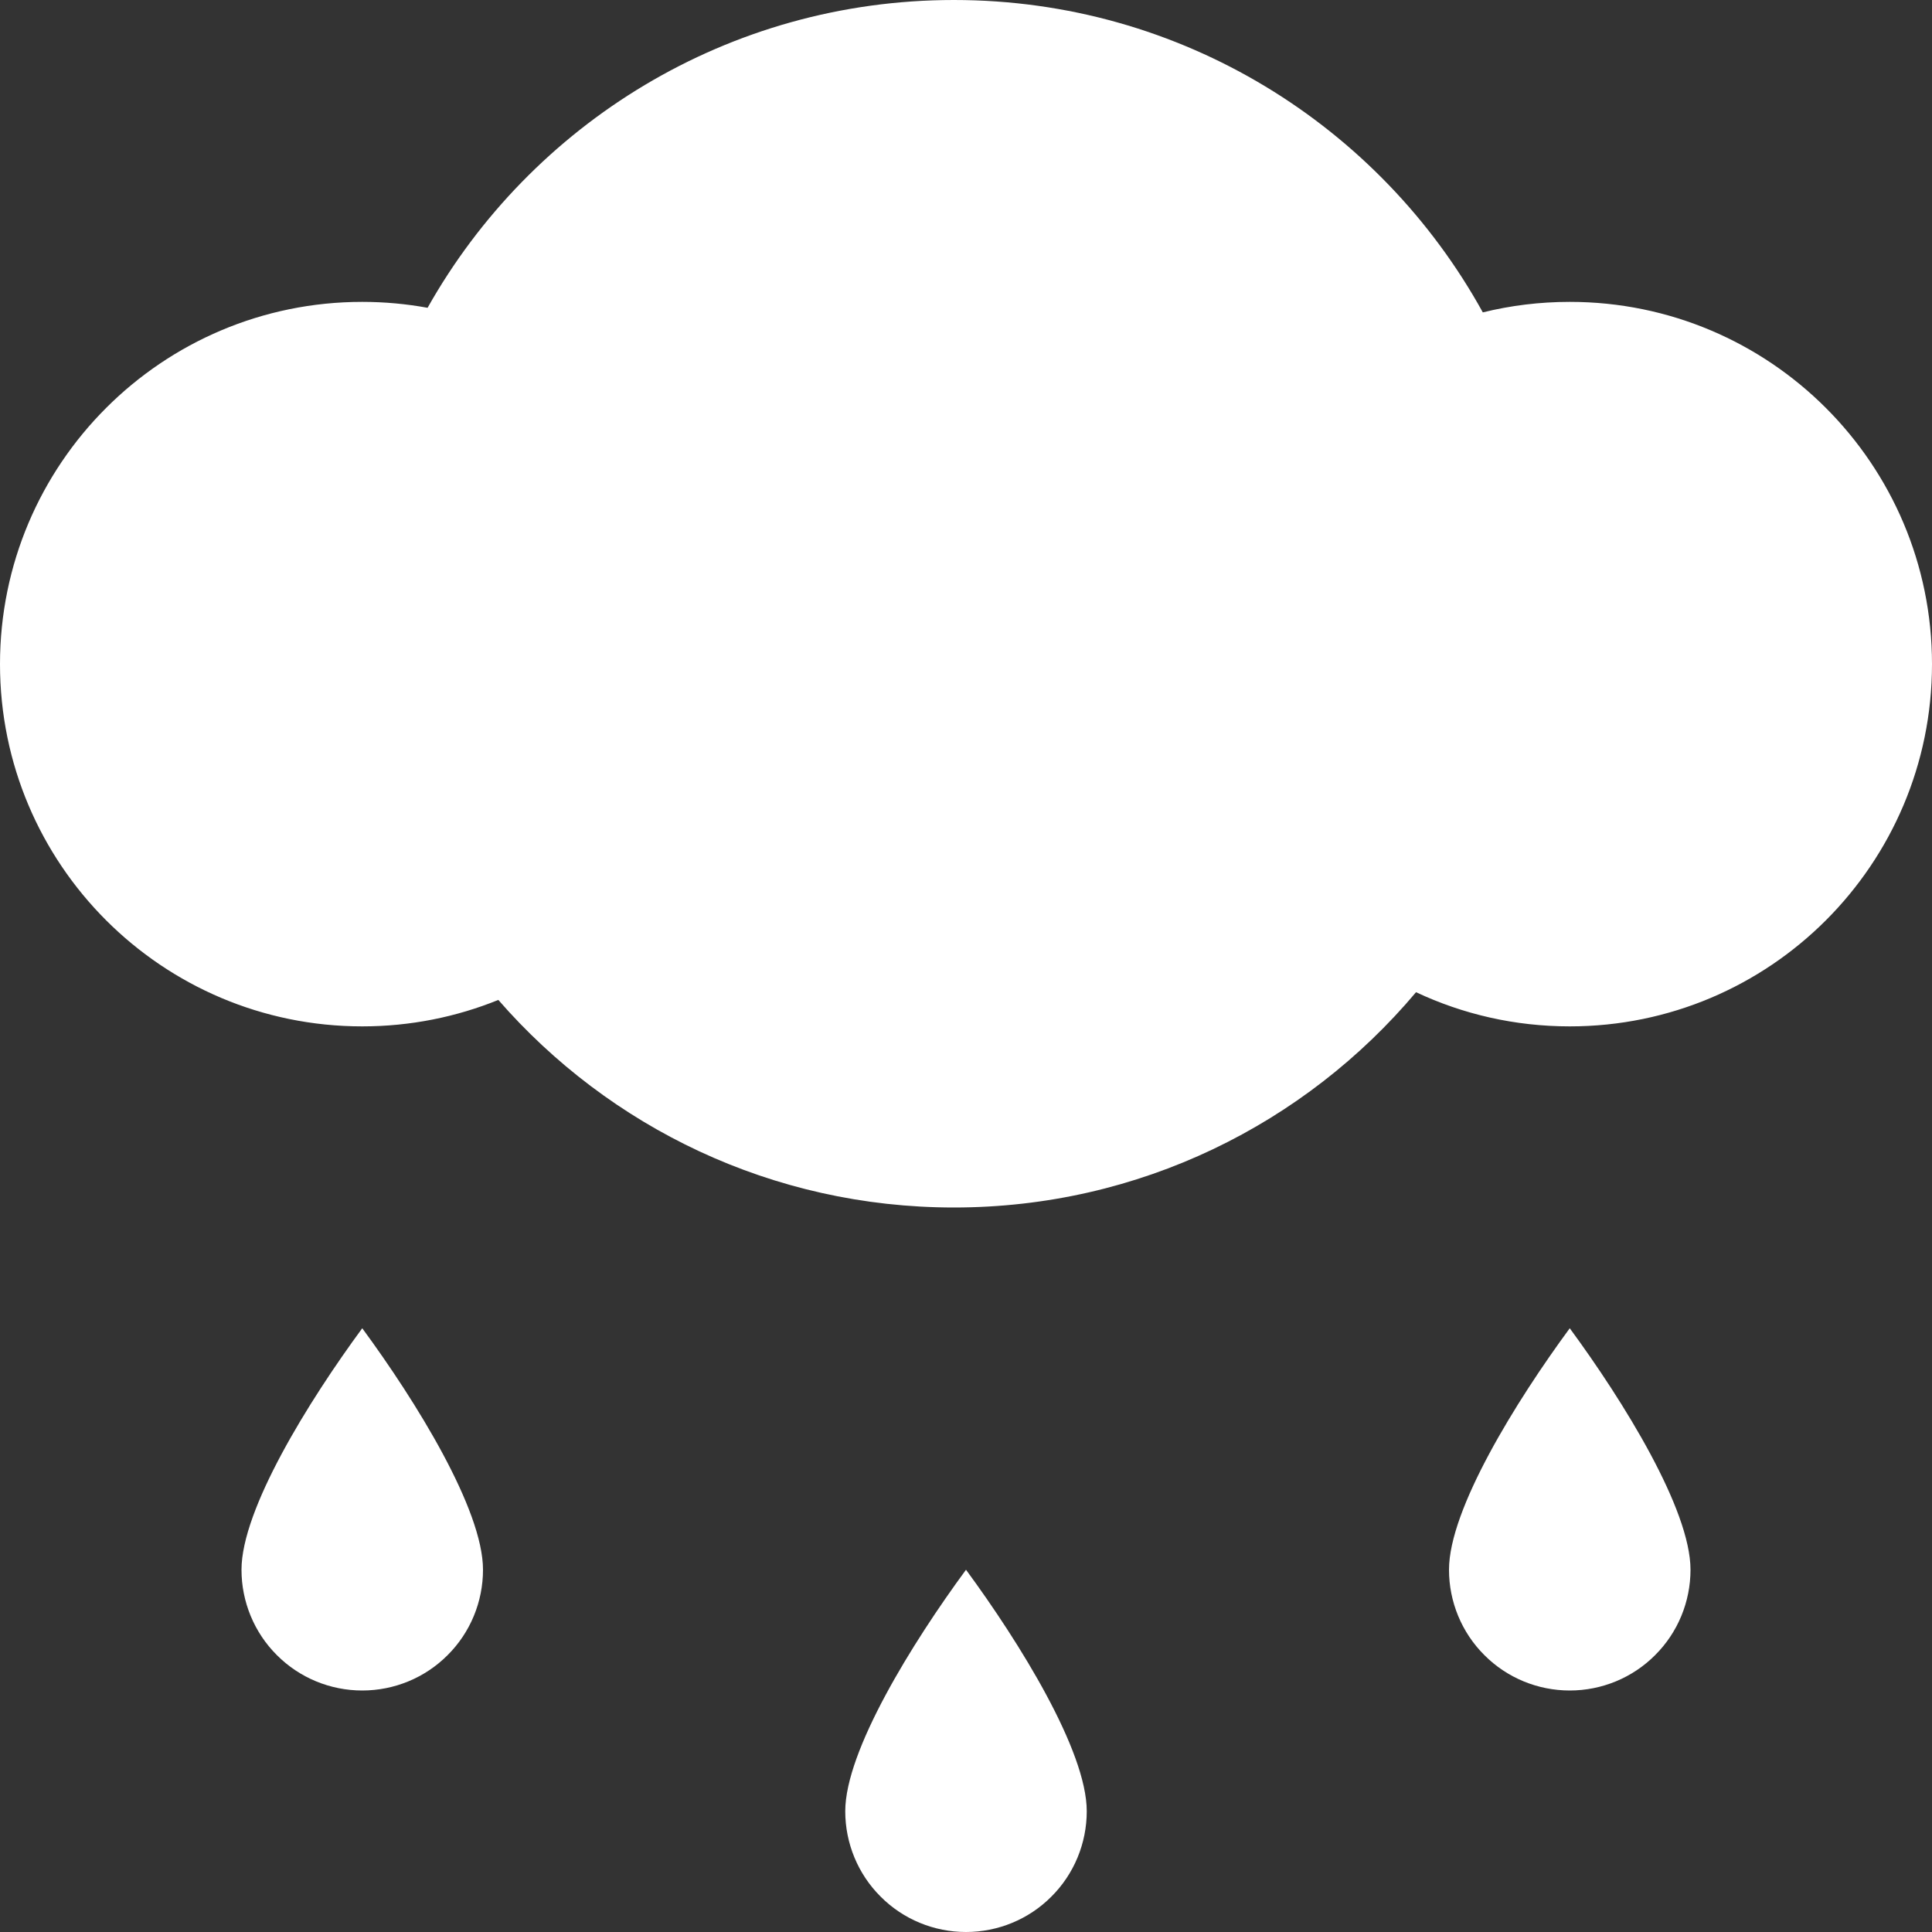 <svg width="16" height="16" viewBox="0 0 16 16" fill="none" xmlns="http://www.w3.org/2000/svg">
<rect x="0" y="0" width="16" height="16" fill="#333333" stroke="none"/>
<path d="M2.293 13.707C2.105 13.52 2 13.265 2 13C2 12.5 2.555 11.605 3 11C3.445 11.605 4 12.5 4 13C4 13.265 3.895 13.52 3.707 13.707C3.52 13.895 3.265 14 3 14C2.735 14 2.48 13.895 2.293 13.707Z" fill="white"/>
<path d="M12.293 13.707C12.105 13.52 12 13.265 12 13C12 12.5 12.555 11.605 13 11C13.445 11.605 14 12.5 14 13C14 13.265 13.895 13.52 13.707 13.707C13.52 13.895 13.265 14 13 14C12.735 14 12.48 13.895 12.293 13.707Z" fill="white"/>
<path d="M7 15C7 15.265 7.105 15.52 7.293 15.707C7.48 15.895 7.735 16 8 16C8.265 16 8.52 15.895 8.707 15.707C8.895 15.52 9 15.265 9 15C9 14.5 8.445 13.605 8 13C7.555 13.605 7 14.5 7 15Z" fill="white"/>
<path d="M11.727 8.217C10.81 9.307 9.436 10 7.9 10C6.394 10 5.044 9.334 4.127 8.281C3.779 8.422 3.399 8.5 3 8.5C1.343 8.5 0 7.157 0 5.5C0 3.843 1.343 2.5 3 2.5C3.185 2.5 3.366 2.517 3.541 2.549C4.398 1.027 6.029 0 7.9 0C9.786 0 11.429 1.045 12.28 2.587C12.511 2.53 12.752 2.5 13 2.5C14.657 2.5 16 3.843 16 5.5C16 7.157 14.657 8.5 13 8.5C12.545 8.5 12.114 8.399 11.727 8.217Z" fill="white"/>
</svg>
